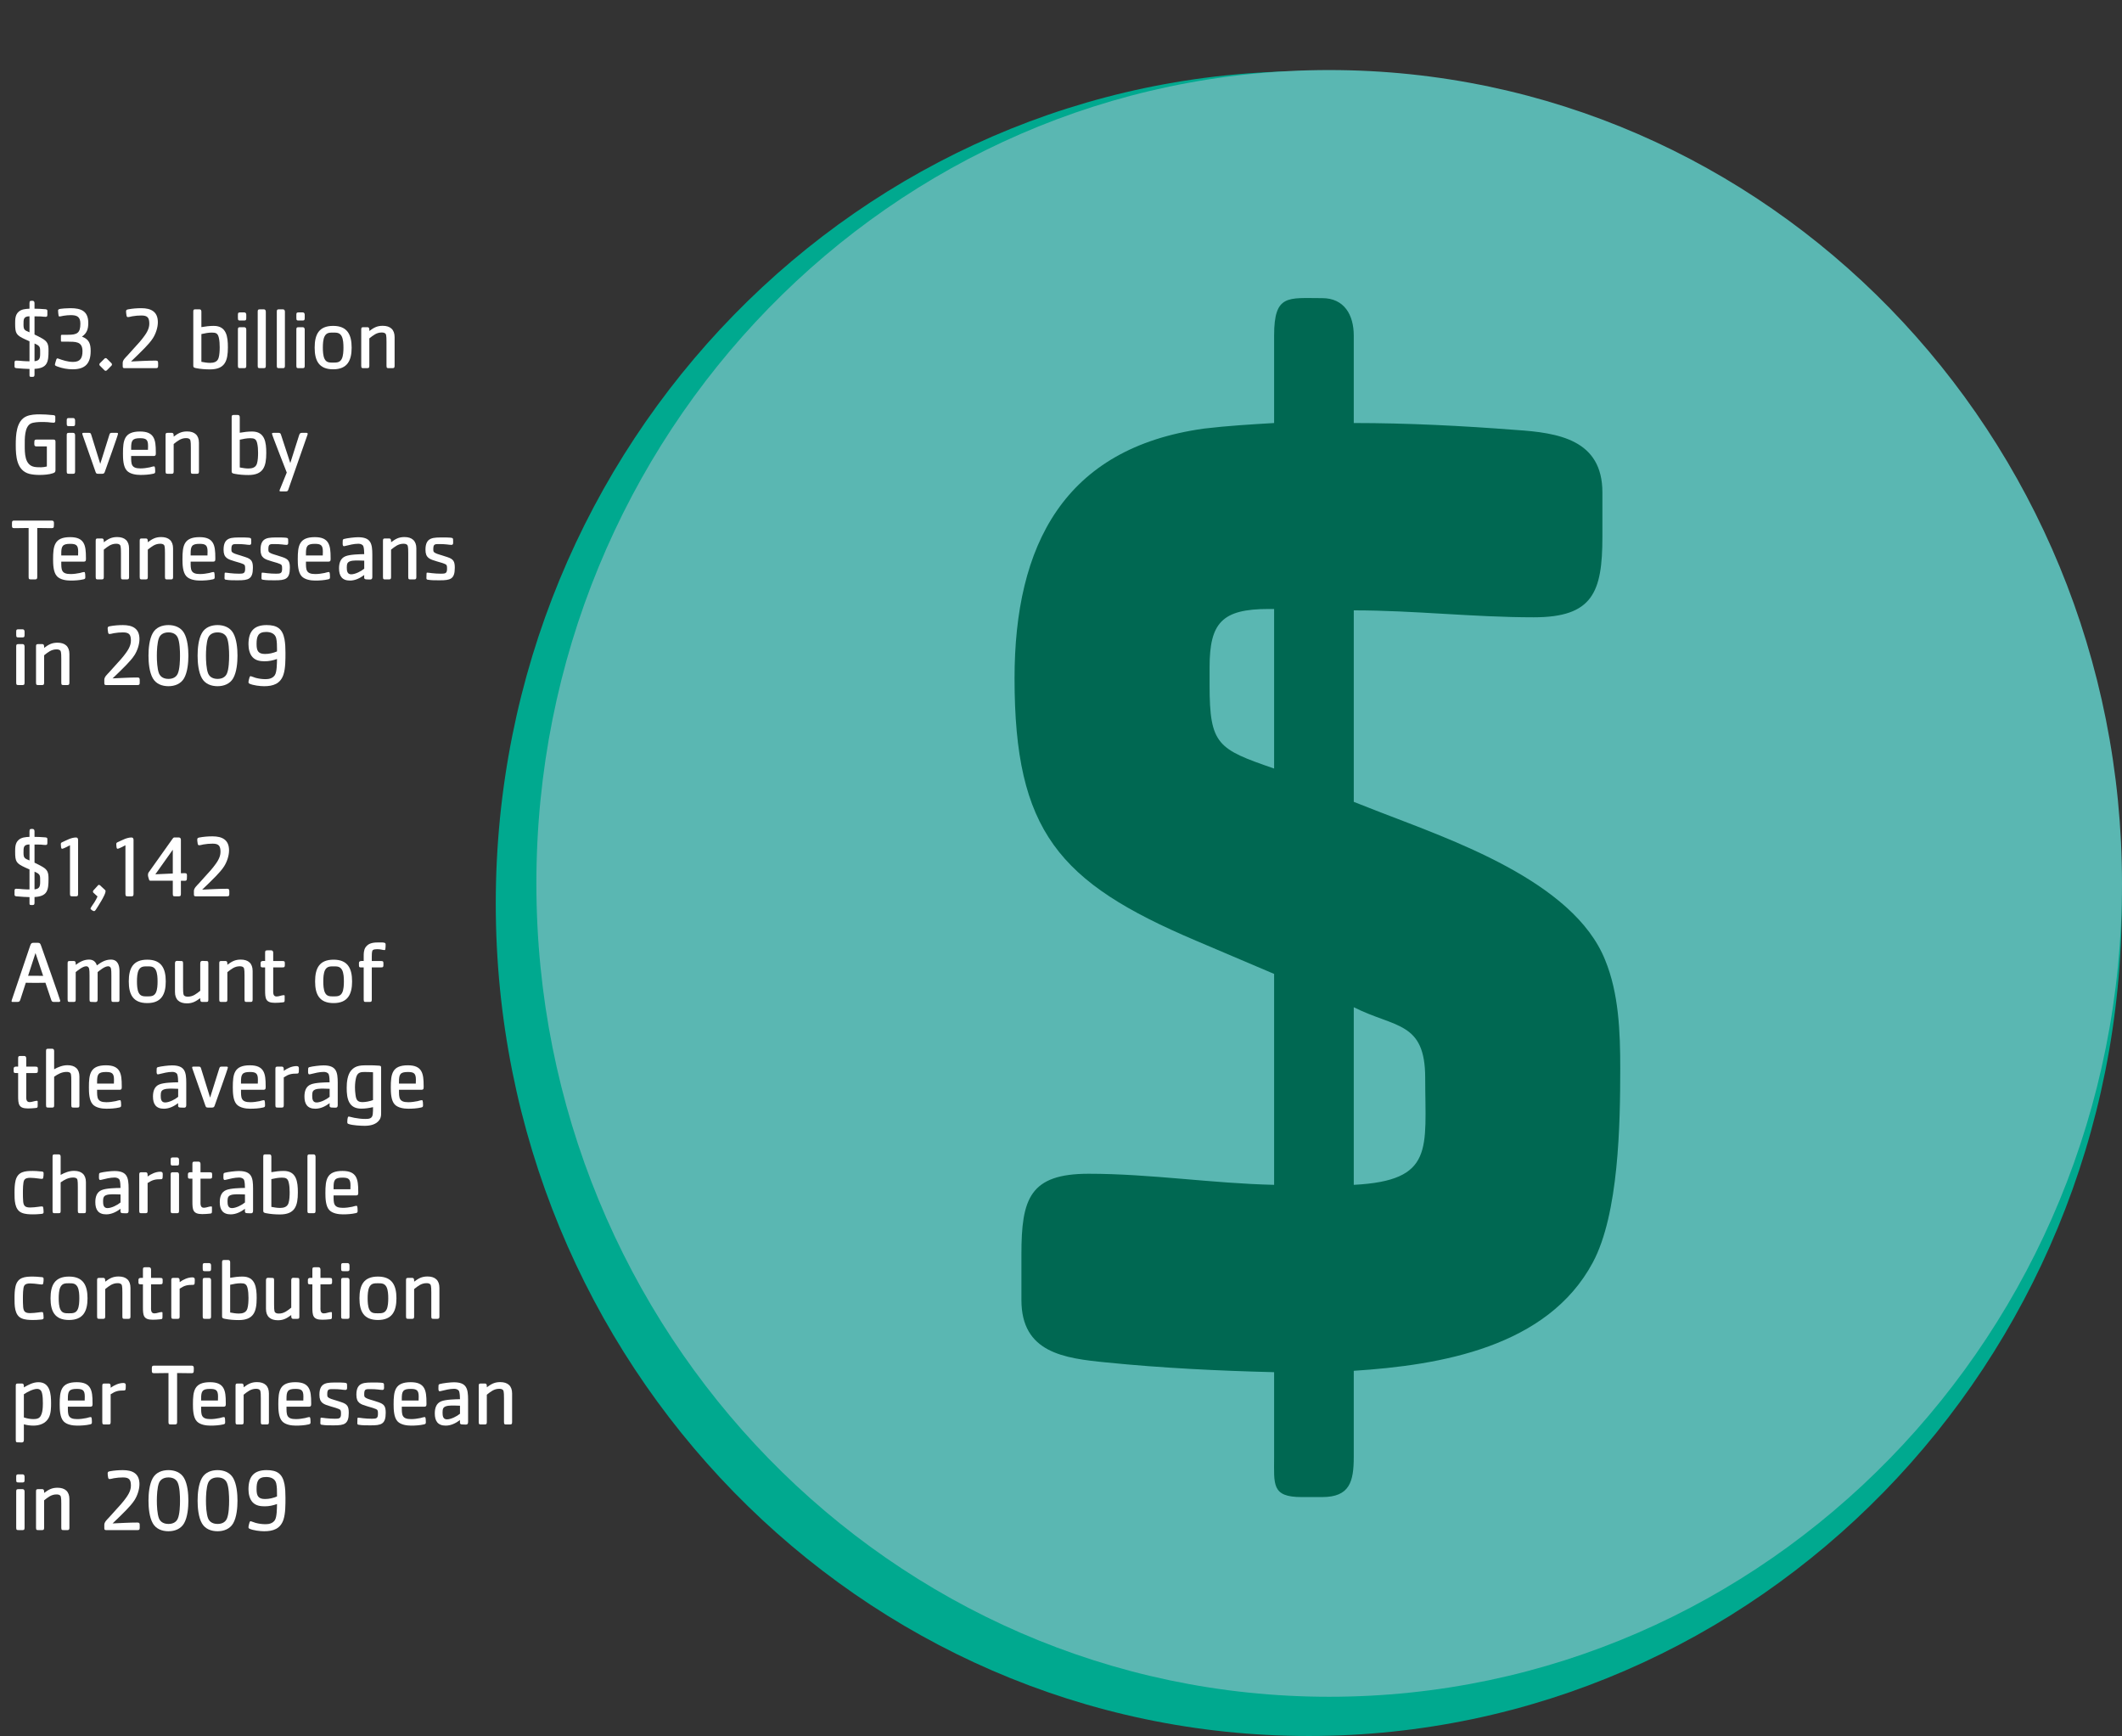 <?xml version="1.0" encoding="utf-8"?>
<!-- Generator: Adobe Illustrator 16.1.0, SVG Export Plug-In . SVG Version: 6.00 Build 0)  -->
<!DOCTYPE svg PUBLIC "-//W3C//DTD SVG 1.1//EN" "http://www.w3.org/Graphics/SVG/1.1/DTD/svg11.dtd">
<svg version="1.1" id="Layer_1" xmlns="http://www.w3.org/2000/svg" xmlns:xlink="http://www.w3.org/1999/xlink" x="0px" y="0px"
	 width="337.531px" height="276.099px" viewBox="0 0 337.531 276.099" enable-background="new 0 0 337.531 276.099"
	 xml:space="preserve">
<rect x="0" y="0" width="337.531" height="276.099" fill="#333333" stroke="none"/>
<path fill="#00A98F" d="M337.493,143.704c0,73.114-57.897,132.395-129.316,132.395s-129.32-59.28-129.32-132.395
	c0-73.125,57.901-132.396,129.32-132.396S337.493,70.579,337.493,143.704"/>
<path fill="#5AB7B2" d="M337.531,140.502c0,71.438-56.459,129.359-126.104,129.359c-69.646,0-126.109-57.921-126.109-129.359
	c0-71.449,56.463-129.361,126.109-129.361C281.072,11.141,337.531,69.053,337.531,140.502"/>
<path fill="#006852" d="M253.35,200.802c-7.211,13.462-24.249,16.331-38.018,17.214V231.7c0,3.972-0.65,6.4-5.023,6.4h-3.276
	c-4.804,0-4.369-1.987-4.369-6.4v-13.463c-8.955-0.222-17.913-0.663-26.654-1.546c-6.771-0.66-13.541-1.545-13.541-9.931v-7.284
	c0-8.827,1.31-12.798,10.705-12.798c9.831,0,19.66,1.545,29.49,1.763v-33.546c-4.151-1.764-8.304-3.529-12.452-5.296
	c-21.848-9.269-28.836-17.435-28.836-41.712c0-21.187,7.863-36.636,30.149-39.725c3.711-0.442,7.428-0.663,11.139-0.884V53.376
	c0-6.621,2.185-5.959,7.646-5.959c3.498,0,5.023,2.648,5.023,5.959v13.903c8.525,0,17.263,0.441,25.783,1.103
	c6.771,0.442,13.765,1.546,13.765,9.933v7.062c0,8.829-1.53,12.801-10.922,12.801c-9.616,0-19.009-1.104-28.626-1.104v30.456
	l3.938,1.546c11.36,4.415,31.021,11.034,36.047,23.614c2.181,5.298,2.402,11.478,2.402,17.216
	C257.72,178.733,257.499,193.077,253.35,200.802 M202.664,96.854h-0.875c-7.429,0-9.389,2.206-9.389,9.268v2.869
	c0,9.49,1.309,10.151,10.264,13.241V96.854z M215.333,160.193v28.248c12.894-0.663,11.363-5.737,11.363-16.993
	C226.696,162.4,221.89,163.504,215.333,160.193"/>
<g>
	<path fill="#FFFFFF" d="M5.491,58.666v0.868c0,0.252-0.028,0.406-0.308,0.406h-0.21c-0.308,0-0.28-0.126-0.28-0.406V58.68
		c-0.63-0.014-1.261-0.056-1.891-0.112c-0.196-0.014-0.49,0-0.49-0.266v-0.49c0-0.238-0.028-0.463,0.28-0.463
		c0.35,0,0.672,0.042,1.022,0.07c0.364,0.028,0.714,0.042,1.079,0.042v-3.18c-0.224-0.098-0.462-0.196-0.687-0.308
		c-1.415-0.659-1.597-0.911-1.597-2.494c0-0.672,0-1.387,0.532-1.877c0.462-0.434,1.148-0.476,1.751-0.504v-0.883
		c0-0.406,0.154-0.378,0.49-0.378c0.224,0,0.308,0.182,0.308,0.378v0.883c0.518,0,1.037,0.028,1.555,0.07
		c0.196,0.014,0.49,0,0.49,0.266v0.49c0,0.238,0.028,0.463-0.28,0.463c-0.238,0-0.477-0.028-0.729-0.057
		c-0.252-0.014-0.519-0.014-0.785-0.014H5.491v2.886l0.028,0.014c0.406,0.21,0.827,0.393,1.219,0.631
		c0.854,0.49,0.98,0.952,0.98,1.919C7.718,57.573,7.564,58.554,5.491,58.666z M4.692,50.304c-0.98,0.014-0.953,0.504-0.953,1.316
		c0,0.854,0.182,0.91,0.953,1.232V50.304z M5.491,54.632v2.815c0.771-0.07,0.896-0.448,0.896-1.177
		C6.387,55.22,6.457,55.052,5.491,54.632z"/>
	<path fill="#FFFFFF" d="M11.567,58.735c-0.827,0-1.681-0.153-2.452-0.448c-0.112-0.042-0.378-0.126-0.378-0.279
		c0-0.154,0.168-0.631,0.21-0.799c0.028-0.084,0.084-0.21,0.182-0.21c0.042,0,0.084,0.014,0.126,0.028
		c0.771,0.279,1.541,0.532,2.367,0.532c1.163,0,1.499-0.631,1.499-1.709c0-1.598-1.163-1.485-2.367-1.513c-0.28,0-0.574,0-0.854,0
		c-0.182,0-0.21-0.015-0.21-0.196v-0.687c0-0.183,0.056-0.21,0.238-0.21h0.896c1.429,0,1.961-0.267,1.961-1.766
		c0-1.092-0.518-1.358-1.541-1.358c-0.378,0-0.756,0.042-1.121,0.098c-0.21,0.028-0.462,0.112-0.659,0.112
		c-0.126,0-0.14-0.084-0.154-0.196c-0.028-0.237-0.07-0.49-0.07-0.742c0-0.084,0.014-0.126,0.084-0.182
		c0.182-0.154,1.611-0.196,1.877-0.196c1.709,0,2.843,0.462,2.843,2.354c0,0.938-0.21,1.625-1.008,2.171
		c1.134,0.42,1.387,1.135,1.387,2.283C14.424,57.797,13.556,58.735,11.567,58.735z"/>
	<path fill="#FFFFFF" d="M16.633,58.904l-0.757-0.757c-0.042-0.042-0.07-0.112-0.07-0.182c0-0.07,0.028-0.141,0.07-0.183
		l0.757-0.756c0.042-0.043,0.112-0.07,0.168-0.07c0.07,0,0.14,0.027,0.182,0.07l0.756,0.756c0.042,0.042,0.07,0.112,0.07,0.183
		c0,0.069-0.028,0.14-0.07,0.182l-0.756,0.757c-0.042,0.042-0.112,0.069-0.168,0.069C16.745,58.974,16.675,58.946,16.633,58.904z"/>
	<path fill="#FFFFFF" d="M24.798,58.554h-4.958c-0.28,0-0.322-0.07-0.322-0.351v-0.504c0-0.448,0.49-0.868,0.771-1.177l1.387-1.541
		c0.322-0.35,0.645-0.7,0.925-1.064c0.546-0.7,1.148-1.499,1.148-2.423c0-0.967-0.28-1.317-1.261-1.317
		c-0.49,0-0.98,0.042-1.457,0.127c-0.21,0.042-0.476,0.126-0.686,0.126c-0.21,0-0.21-0.211-0.238-0.364
		c-0.028-0.183-0.056-0.379-0.056-0.547c0-0.252,0.154-0.28,0.351-0.322c0.672-0.126,1.387-0.182,2.073-0.182
		c1.541,0,2.634,0.546,2.634,2.228c0,0.84-0.322,1.807-0.771,2.521c-0.364,0.575-0.854,1.093-1.317,1.583
		c-0.714,0.729-1.443,1.443-2.185,2.144c1.317-0.056,2.647-0.141,3.964-0.141c0.336,0,0.351,0.169,0.351,0.448v0.393
		C25.148,58.47,25.078,58.554,24.798,58.554z"/>
	<path fill="#FFFFFF" d="M33.392,58.75c-0.7,0-1.499-0.057-2.185-0.196c-0.266-0.056-0.462-0.084-0.462-0.393v-8.586
		c0-0.322,0.056-0.379,0.364-0.379h0.616c0.238,0,0.308,0.169,0.308,0.379v2.451c0.645-0.112,1.303-0.196,1.961-0.196
		c2.059,0,2.255,1.751,2.255,3.418C36.25,57.405,35.788,58.75,33.392,58.75z M34.793,53.651c-0.154-0.631-0.462-0.757-1.079-0.757
		c-0.546,0-1.149,0.112-1.681,0.238v4.412c0.448,0.084,0.925,0.168,1.387,0.168c0.588,0,1.149-0.153,1.345-0.771
		c0.154-0.476,0.182-1.218,0.182-1.723C34.947,54.701,34.919,54.155,34.793,53.651z"/>
	<path fill="#FFFFFF" d="M38.865,50.976h-0.546c-0.378,0-0.476,0-0.476-0.406v-0.504c0-0.309,0.056-0.379,0.364-0.379h0.658
		c0.224,0,0.308,0.183,0.308,0.379v0.504C39.173,50.821,39.146,50.976,38.865,50.976z M38.865,58.554h-0.546
		c-0.378,0-0.476,0-0.476-0.406v-5.729c0-0.308,0.056-0.378,0.364-0.378h0.658c0.224,0,0.308,0.183,0.308,0.378v5.729
		C39.173,58.399,39.146,58.554,38.865,58.554z"/>
	<path fill="#FFFFFF" d="M41.973,58.554h-0.561c-0.364,0-0.42-0.042-0.42-0.406v-8.572c0-0.309,0.056-0.379,0.364-0.379h0.617
		c0.224,0,0.308,0.183,0.308,0.379v8.572C42.281,58.399,42.253,58.554,41.973,58.554z"/>
	<path fill="#FFFFFF" d="M45.011,58.554h-0.561c-0.364,0-0.42-0.042-0.42-0.406v-8.572c0-0.309,0.056-0.379,0.364-0.379h0.617
		c0.224,0,0.308,0.183,0.308,0.379v8.572C45.319,58.399,45.291,58.554,45.011,58.554z"/>
	<path fill="#FFFFFF" d="M48.161,50.976h-0.546c-0.378,0-0.476,0-0.476-0.406v-0.504c0-0.309,0.056-0.379,0.364-0.379h0.658
		c0.224,0,0.308,0.183,0.308,0.379v0.504C48.469,50.821,48.441,50.976,48.161,50.976z M48.161,58.554h-0.546
		c-0.378,0-0.476,0-0.476-0.406v-5.729c0-0.308,0.056-0.378,0.364-0.378h0.658c0.224,0,0.308,0.183,0.308,0.378v5.729
		C48.469,58.399,48.441,58.554,48.161,58.554z"/>
	<path fill="#FFFFFF" d="M52.992,58.735c-2.269,0-2.941-1.387-2.941-3.445c0-2.073,0.658-3.46,2.941-3.46
		c2.27,0,2.942,1.415,2.942,3.46S55.247,58.735,52.992,58.735z M54.351,53.483c-0.308-0.575-0.756-0.589-1.359-0.589
		c-0.602,0-1.05,0.014-1.358,0.589c-0.252,0.49-0.28,1.261-0.28,1.807s0.028,1.316,0.28,1.807c0.294,0.574,0.77,0.574,1.358,0.574
		s1.064-0.014,1.359-0.574c0.252-0.476,0.28-1.274,0.28-1.807C54.631,54.744,54.603,53.974,54.351,53.483z"/>
	<path fill="#FFFFFF" d="M62.457,58.554h-0.49c-0.392,0-0.49,0.014-0.49-0.406V54.38c0-0.238,0.014-1.093-0.14-1.289
		c-0.154-0.183-0.406-0.21-0.63-0.21c-0.812,0-1.359,0.462-1.961,0.938v4.328c0,0.252-0.028,0.406-0.308,0.406h-0.49
		c-0.393,0-0.49,0.014-0.49-0.406v-5.729c0-0.321,0.056-0.378,0.364-0.378h0.617c0.35,0,0.308,0.364,0.308,0.603
		c0.7-0.519,1.219-0.826,2.129-0.826c1.205,0,1.891,0.602,1.891,1.807v4.524C62.765,58.399,62.737,58.554,62.457,58.554z"/>
</g>
<g>
	<path fill="#FFFFFF" d="M8.404,75.27c-0.588,0.21-1.485,0.266-2.115,0.266c-0.532,0-1.092-0.042-1.611-0.168
		c-2.045-0.532-2.171-2.829-2.171-4.58c0-1.527,0.056-3.866,1.708-4.58c0.63-0.267,1.401-0.309,2.073-0.309s1.345,0.042,2.017,0.112
		c0.182,0.014,0.49,0,0.49,0.266v0.49c0,0.238,0.028,0.463-0.28,0.463c-0.294,0-0.588-0.057-0.896-0.084
		c-0.35-0.028-0.714-0.028-1.064-0.028c-0.448,0-1.205,0.042-1.611,0.224c-1.079,0.49-1.008,2.494-1.008,3.475
		c0,1.219-0.028,3.123,1.499,3.432c0.364,0.07,0.756,0.07,1.121,0.07c0.308,0,0.603-0.057,0.896-0.127v-3.193H5.813
		c-0.435,0-0.35-0.336-0.35-0.645c0-0.28,0.014-0.448,0.35-0.448h2.661c0.28,0,0.351,0.099,0.351,0.364v4.469
		C8.825,75.087,8.727,75.157,8.404,75.27z"/>
	<path fill="#FFFFFF" d="M11.636,67.775h-0.546c-0.378,0-0.476,0-0.476-0.406v-0.504c0-0.309,0.056-0.379,0.364-0.379h0.658
		c0.224,0,0.308,0.183,0.308,0.379v0.504C11.944,67.621,11.916,67.775,11.636,67.775z M11.636,75.354h-0.546
		c-0.378,0-0.476,0-0.476-0.406v-5.729c0-0.308,0.056-0.378,0.364-0.378h0.658c0.224,0,0.308,0.183,0.308,0.378v5.729
		C11.944,75.199,11.916,75.354,11.636,75.354z"/>
	<path fill="#FFFFFF" d="M16.691,74.989c-0.084,0.252-0.154,0.364-0.435,0.364h-0.644c-0.308,0-0.336-0.084-0.435-0.364
		l-2.059-5.869c-0.014-0.056-0.028-0.098-0.028-0.154c0-0.126,0.126-0.126,0.224-0.126h0.798c0.28,0,0.322,0.057,0.406,0.322
		l1.429,4.608l1.443-4.595c0.084-0.266,0.126-0.336,0.406-0.336h0.756c0.098,0,0.224,0.014,0.224,0.141
		C18.778,69.19,16.887,74.429,16.691,74.989z"/>
	<path fill="#FFFFFF" d="M24.447,72.524h-3.586c0,1.274-0.028,1.975,1.485,1.975c0.49,0,0.98-0.07,1.471-0.168
		c0.224-0.056,0.49-0.154,0.714-0.154c0.154,0,0.154,0.616,0.154,0.757c0,0.28-0.014,0.336-0.294,0.406
		c-0.658,0.153-1.387,0.195-2.059,0.195c-0.7,0-1.653-0.14-2.157-0.686c-0.588-0.631-0.616-1.905-0.616-2.718
		c0-2.129,0.21-3.502,2.717-3.502c2.283,0,2.507,1.316,2.507,3.25C24.783,72.202,24.854,72.524,24.447,72.524z M22.276,69.694
		c-1.247,0-1.415,0.393-1.415,1.569v0.279h2.675c0.014-0.21,0.014-0.42,0.014-0.63C23.551,69.919,23.243,69.694,22.276,69.694z"/>
	<path fill="#FFFFFF" d="M31.335,75.354h-0.49c-0.392,0-0.49,0.014-0.49-0.406V71.18c0-0.238,0.014-1.093-0.14-1.289
		c-0.154-0.183-0.406-0.21-0.63-0.21c-0.812,0-1.359,0.462-1.961,0.938v4.328c0,0.252-0.028,0.406-0.308,0.406h-0.49
		c-0.393,0-0.491,0.014-0.491-0.406v-5.729c0-0.321,0.056-0.378,0.364-0.378h0.617c0.35,0,0.308,0.364,0.308,0.603
		c0.7-0.519,1.219-0.826,2.129-0.826c1.205,0,1.891,0.602,1.891,1.807v4.524C31.644,75.199,31.616,75.354,31.335,75.354z"/>
	<path fill="#FFFFFF" d="M39.496,75.55c-0.7,0-1.499-0.057-2.185-0.196c-0.266-0.056-0.462-0.084-0.462-0.393v-8.586
		c0-0.322,0.056-0.379,0.364-0.379h0.616c0.238,0,0.308,0.168,0.308,0.379v2.451c0.645-0.112,1.303-0.196,1.961-0.196
		c2.059,0,2.255,1.751,2.255,3.418C42.354,74.205,41.892,75.55,39.496,75.55z M40.897,70.451c-0.154-0.631-0.462-0.757-1.079-0.757
		c-0.546,0-1.149,0.112-1.681,0.238v4.412c0.448,0.084,0.925,0.168,1.387,0.168c0.588,0,1.149-0.153,1.345-0.771
		c0.154-0.476,0.182-1.218,0.182-1.723C41.051,71.501,41.023,70.955,40.897,70.451z"/>
	<path fill="#FFFFFF" d="M48.821,69.4l-2.97,8.488c-0.084,0.238-0.168,0.267-0.42,0.267h-0.743c-0.112,0-0.224,0.014-0.224-0.126
		c0-0.084,0.056-0.183,0.084-0.253l1.065-2.619c-0.21-0.546-2.354-5.995-2.354-6.177c0-0.127,0.154-0.141,0.252-0.141h0.659
		c0.238,0,0.42-0.014,0.504,0.238l1.499,4.566l1.401-4.412c0.098-0.294,0.168-0.393,0.49-0.393h0.645
		c0.112,0,0.238,0.028,0.238,0.168C48.947,69.092,48.849,69.316,48.821,69.4z"/>
</g>
<g>
	<path fill="#FFFFFF" d="M8.222,84.001c-0.771,0-1.527-0.014-2.297-0.028v7.774c0,0.28-0.056,0.406-0.35,0.406H4.986
		c-0.35,0-0.434-0.042-0.434-0.406v-7.774c-0.771,0.015-1.527,0.028-2.297,0.028c-0.336,0-0.35-0.154-0.35-0.448V83.16
		c0-0.28,0.084-0.364,0.35-0.364h5.967c0.462,0,0.35,0.406,0.35,0.757C8.572,83.847,8.558,84.001,8.222,84.001z"/>
	<path fill="#FFFFFF" d="M13.332,89.324H9.746c0,1.274-0.028,1.975,1.485,1.975c0.49,0,0.98-0.07,1.471-0.168
		c0.224-0.056,0.49-0.154,0.714-0.154c0.154,0,0.154,0.616,0.154,0.757c0,0.28-0.014,0.336-0.294,0.406
		c-0.658,0.153-1.387,0.195-2.059,0.195c-0.7,0-1.653-0.14-2.157-0.686c-0.588-0.631-0.616-1.905-0.616-2.718
		c0-2.129,0.21-3.502,2.717-3.502c2.283,0,2.507,1.316,2.507,3.25C13.667,89.002,13.738,89.324,13.332,89.324z M11.16,86.494
		c-1.247,0-1.415,0.393-1.415,1.569v0.28h2.675c0.014-0.211,0.014-0.421,0.014-0.631C12.435,86.719,12.127,86.494,11.16,86.494z"/>
	<path fill="#FFFFFF" d="M20.22,92.153h-0.49c-0.392,0-0.49,0.014-0.49-0.406v-3.768c0-0.238,0.014-1.093-0.14-1.289
		c-0.154-0.183-0.406-0.21-0.63-0.21c-0.812,0-1.359,0.462-1.961,0.938v4.328c0,0.252-0.028,0.406-0.308,0.406h-0.49
		c-0.393,0-0.49,0.014-0.49-0.406v-5.729c0-0.321,0.056-0.378,0.364-0.378H16.2c0.35,0,0.308,0.364,0.308,0.603
		c0.7-0.519,1.219-0.826,2.129-0.826c1.205,0,1.891,0.602,1.891,1.807v4.524C20.528,91.999,20.5,92.153,20.22,92.153z"/>
	<path fill="#FFFFFF" d="M27.22,92.153h-0.49c-0.392,0-0.49,0.014-0.49-0.406v-3.768c0-0.238,0.014-1.093-0.14-1.289
		c-0.154-0.183-0.406-0.21-0.63-0.21c-0.812,0-1.359,0.462-1.961,0.938v4.328c0,0.252-0.028,0.406-0.308,0.406h-0.49
		c-0.393,0-0.49,0.014-0.49-0.406v-5.729c0-0.321,0.056-0.378,0.364-0.378H23.2c0.35,0,0.308,0.364,0.308,0.603
		c0.7-0.519,1.219-0.826,2.129-0.826c1.205,0,1.891,0.602,1.891,1.807v4.524C27.528,91.999,27.5,92.153,27.22,92.153z"/>
	<path fill="#FFFFFF" d="M33.911,89.324h-3.586c0,1.274-0.028,1.975,1.485,1.975c0.49,0,0.98-0.07,1.471-0.168
		c0.224-0.056,0.49-0.154,0.714-0.154c0.154,0,0.154,0.616,0.154,0.757c0,0.28-0.014,0.336-0.294,0.406
		c-0.658,0.153-1.387,0.195-2.059,0.195c-0.7,0-1.653-0.14-2.157-0.686c-0.588-0.631-0.616-1.905-0.616-2.718
		c0-2.129,0.21-3.502,2.717-3.502c2.283,0,2.507,1.316,2.507,3.25C34.247,89.002,34.317,89.324,33.911,89.324z M31.74,86.494
		c-1.247,0-1.415,0.393-1.415,1.569v0.28H33c0.014-0.211,0.014-0.421,0.014-0.631C33.015,86.719,32.707,86.494,31.74,86.494z"/>
	<path fill="#FFFFFF" d="M37.858,92.293c-0.644,0-1.331,0.015-1.961-0.098c-0.238-0.042-0.182-0.238-0.182-0.435
		c0-0.168,0-0.336,0.014-0.504c0.014-0.126,0-0.182,0.14-0.182c0.224,0,0.49,0.069,0.714,0.084c0.49,0.056,0.966,0.084,1.457,0.084
		c0.672,0,0.953-0.042,0.953-0.771c0-0.183,0.014-0.477-0.112-0.631c-0.154-0.196-1.289-0.49-1.527-0.56
		c-1.121-0.337-1.793-0.533-1.793-1.85c0-2.045,1.274-1.947,2.914-1.947c0.336,0,0.686,0,1.022,0.028
		c0.462,0.042,0.462,0.098,0.462,0.546c0,0.253,0.07,0.603-0.267,0.603c-0.238,0-0.476-0.042-0.714-0.069
		c-0.378-0.042-0.742-0.057-1.121-0.057c-0.77,0-1.05-0.056-1.05,0.784c0,0.127,0,0.238,0.028,0.364
		c0.084,0.322,1.051,0.547,1.303,0.631l0.911,0.294c0.98,0.322,1.177,0.7,1.177,1.709C40.226,92.111,39.511,92.293,37.858,92.293z"
		/>
	<path fill="#FFFFFF" d="M43.737,92.293c-0.644,0-1.331,0.015-1.961-0.098c-0.238-0.042-0.182-0.238-0.182-0.435
		c0-0.168,0-0.336,0.014-0.504c0.014-0.126,0-0.182,0.14-0.182c0.224,0,0.49,0.069,0.714,0.084c0.49,0.056,0.966,0.084,1.457,0.084
		c0.672,0,0.953-0.042,0.953-0.771c0-0.183,0.014-0.477-0.112-0.631c-0.154-0.196-1.289-0.49-1.527-0.56
		c-1.121-0.337-1.793-0.533-1.793-1.85c0-2.045,1.274-1.947,2.914-1.947c0.336,0,0.686,0,1.022,0.028
		c0.462,0.042,0.462,0.098,0.462,0.546c0,0.253,0.07,0.603-0.266,0.603c-0.238,0-0.476-0.042-0.714-0.069
		c-0.378-0.042-0.742-0.057-1.121-0.057c-0.77,0-1.05-0.056-1.05,0.784c0,0.127,0,0.238,0.028,0.364
		c0.084,0.322,1.051,0.547,1.303,0.631l0.911,0.294c0.98,0.322,1.177,0.7,1.177,1.709C46.105,92.111,45.39,92.293,43.737,92.293z"/>
	<path fill="#FFFFFF" d="M52.251,89.324h-3.586c0,1.274-0.028,1.975,1.485,1.975c0.49,0,0.98-0.07,1.471-0.168
		c0.224-0.056,0.49-0.154,0.714-0.154c0.154,0,0.154,0.616,0.154,0.757c0,0.28-0.014,0.336-0.294,0.406
		c-0.658,0.153-1.387,0.195-2.059,0.195c-0.7,0-1.653-0.14-2.157-0.686c-0.588-0.631-0.616-1.905-0.616-2.718
		c0-2.129,0.21-3.502,2.717-3.502c2.283,0,2.507,1.316,2.507,3.25C52.587,89.002,52.657,89.324,52.251,89.324z M50.08,86.494
		c-1.247,0-1.415,0.393-1.415,1.569v0.28h2.675c0.014-0.211,0.014-0.421,0.014-0.631C51.354,86.719,51.046,86.494,50.08,86.494z"/>
	<path fill="#FFFFFF" d="M58.411,92.153c-0.588,0-0.477-0.196-0.477-0.7c-0.658,0.49-1.429,0.882-2.269,0.882
		c-1.261,0-1.737-0.742-1.737-1.933c0-0.812,0.21-1.611,1.022-1.933c0.729-0.295,2.199-0.322,2.983-0.337
		c0-0.322-0.028-0.98-0.14-1.261c-0.126-0.294-0.49-0.392-0.785-0.392c-0.714,0-1.457,0.196-2.143,0.364
		c-0.056,0.014-0.112,0.027-0.168,0.027c-0.266,0-0.182-0.616-0.182-0.784c0-0.182,0-0.308,0.196-0.364
		c0.504-0.14,1.709-0.28,2.241-0.28c2.045,0,2.27,1.009,2.27,2.788v3.516C59.223,92.293,58.887,92.153,58.411,92.153z M57.934,89.17
		c-0.308-0.015-0.63-0.028-0.938-0.028c-0.448,0-1.429-0.042-1.708,0.406c-0.112,0.196-0.126,0.477-0.126,0.7
		c0,0.519,0.056,1.093,0.701,1.093c0.644,0,1.597-0.49,2.073-0.896V89.17z"/>
	<path fill="#FFFFFF" d="M65.915,92.153h-0.49c-0.392,0-0.49,0.014-0.49-0.406v-3.768c0-0.238,0.014-1.093-0.14-1.289
		c-0.154-0.183-0.406-0.21-0.63-0.21c-0.812,0-1.359,0.462-1.961,0.938v4.328c0,0.252-0.028,0.406-0.308,0.406h-0.49
		c-0.393,0-0.49,0.014-0.49-0.406v-5.729c0-0.321,0.056-0.378,0.364-0.378h0.617c0.35,0,0.308,0.364,0.308,0.603
		c0.7-0.519,1.219-0.826,2.129-0.826c1.205,0,1.891,0.602,1.891,1.807v4.524C66.223,91.999,66.195,92.153,65.915,92.153z"/>
	<path fill="#FFFFFF" d="M69.973,92.293c-0.644,0-1.331,0.015-1.961-0.098c-0.238-0.042-0.182-0.238-0.182-0.435
		c0-0.168,0-0.336,0.014-0.504c0.014-0.126,0-0.182,0.14-0.182c0.224,0,0.49,0.069,0.714,0.084c0.49,0.056,0.966,0.084,1.457,0.084
		c0.672,0,0.953-0.042,0.953-0.771c0-0.183,0.014-0.477-0.112-0.631c-0.154-0.196-1.289-0.49-1.527-0.56
		c-1.121-0.337-1.793-0.533-1.793-1.85c0-2.045,1.274-1.947,2.914-1.947c0.336,0,0.686,0,1.022,0.028
		c0.462,0.042,0.462,0.098,0.462,0.546c0,0.253,0.07,0.603-0.267,0.603c-0.238,0-0.476-0.042-0.714-0.069
		c-0.378-0.042-0.742-0.057-1.121-0.057c-0.77,0-1.05-0.056-1.05,0.784c0,0.127,0,0.238,0.028,0.364
		c0.084,0.322,1.051,0.547,1.303,0.631l0.911,0.294c0.98,0.322,1.177,0.7,1.177,1.709C72.341,92.111,71.626,92.293,69.973,92.293z"
		/>
</g>
<g>
	<path fill="#FFFFFF" d="M3.6,101.376H3.053c-0.378,0-0.476,0-0.476-0.406v-0.504c0-0.309,0.056-0.379,0.364-0.379H3.6
		c0.224,0,0.308,0.183,0.308,0.379v0.504C3.908,101.222,3.88,101.376,3.6,101.376z M3.6,108.954H3.053c-0.378,0-0.476,0-0.476-0.406
		v-5.729c0-0.308,0.056-0.378,0.364-0.378H3.6c0.224,0,0.308,0.183,0.308,0.378v5.729C3.908,108.8,3.88,108.954,3.6,108.954z"/>
	<path fill="#FFFFFF" d="M10.728,108.954h-0.49c-0.392,0-0.49,0.014-0.49-0.406v-3.768c0-0.238,0.014-1.093-0.14-1.289
		c-0.154-0.183-0.406-0.21-0.63-0.21c-0.812,0-1.359,0.462-1.961,0.938v4.328c0,0.252-0.028,0.406-0.308,0.406h-0.49
		c-0.393,0-0.49,0.014-0.49-0.406v-5.729c0-0.321,0.056-0.378,0.364-0.378h0.617c0.35,0,0.308,0.364,0.308,0.603
		c0.7-0.519,1.219-0.826,2.129-0.826c1.205,0,1.891,0.602,1.891,1.807v4.524C11.036,108.8,11.008,108.954,10.728,108.954z"/>
	<path fill="#FFFFFF" d="M21.872,108.954h-4.958c-0.28,0-0.322-0.07-0.322-0.351V108.1c0-0.448,0.49-0.868,0.771-1.177l1.387-1.541
		c0.322-0.35,0.645-0.7,0.924-1.064c0.546-0.7,1.149-1.499,1.149-2.423c0-0.967-0.28-1.317-1.261-1.317
		c-0.49,0-0.98,0.042-1.457,0.127c-0.21,0.042-0.477,0.126-0.687,0.126s-0.21-0.211-0.238-0.364
		c-0.028-0.183-0.056-0.379-0.056-0.547c0-0.252,0.154-0.28,0.351-0.322c0.672-0.126,1.387-0.182,2.073-0.182
		c1.541,0,2.634,0.546,2.634,2.228c0,0.84-0.322,1.807-0.771,2.521c-0.364,0.575-0.854,1.093-1.317,1.583
		c-0.714,0.729-1.443,1.443-2.185,2.144c1.316-0.056,2.647-0.141,3.964-0.141c0.336,0,0.351,0.169,0.351,0.448v0.393
		C22.222,108.87,22.152,108.954,21.872,108.954z"/>
	<path fill="#FFFFFF" d="M29.278,107.876c-0.519,0.896-1.485,1.26-2.479,1.26c-1.008,0-1.975-0.35-2.493-1.26
		c-0.561-0.981-0.687-2.494-0.687-3.601s0.126-2.619,0.687-3.6c0.518-0.91,1.485-1.261,2.493-1.261c0.995,0,1.961,0.364,2.479,1.261
		c0.56,0.98,0.687,2.493,0.687,3.6S29.838,106.895,29.278,107.876z M28.283,101.432c-0.266-0.616-0.84-0.854-1.485-0.854
		s-1.232,0.238-1.499,0.854c-0.294,0.701-0.351,2.088-0.351,2.844c0,0.757,0.056,2.144,0.351,2.844
		c0.266,0.616,0.854,0.854,1.499,0.854s1.219-0.238,1.485-0.854c0.308-0.7,0.35-2.087,0.35-2.844
		C28.633,103.52,28.591,102.133,28.283,101.432z"/>
	<path fill="#FFFFFF" d="M37.09,107.876c-0.519,0.896-1.485,1.26-2.479,1.26c-1.008,0-1.975-0.35-2.493-1.26
		c-0.561-0.981-0.687-2.494-0.687-3.601s0.126-2.619,0.687-3.6c0.518-0.91,1.485-1.261,2.493-1.261c0.995,0,1.961,0.364,2.479,1.261
		c0.56,0.98,0.686,2.493,0.686,3.6S37.65,106.895,37.09,107.876z M36.095,101.432c-0.266-0.616-0.84-0.854-1.485-0.854
		c-0.644,0-1.232,0.238-1.499,0.854c-0.294,0.701-0.351,2.088-0.351,2.844c0,0.757,0.056,2.144,0.351,2.844
		c0.266,0.616,0.854,0.854,1.499,0.854c0.645,0,1.219-0.238,1.485-0.854c0.308-0.7,0.35-2.087,0.35-2.844
		C36.445,103.52,36.403,102.133,36.095,101.432z"/>
	<path fill="#FFFFFF" d="M45.084,107.301c-0.49,1.457-1.639,1.835-3.068,1.835c-0.645,0-1.751-0.126-2.339-0.405
		c-0.112-0.057-0.154-0.127-0.154-0.253c0-0.182,0.07-0.378,0.112-0.546c0.028-0.098,0.07-0.393,0.238-0.393
		c0.042,0,0.687,0.238,0.784,0.267c0.519,0.14,1.051,0.21,1.597,0.21c0.56,0,1.121-0.14,1.457-0.631
		c0.35-0.518,0.336-1.961,0.35-2.577c-0.672,0.238-1.26,0.364-1.975,0.364c-0.701,0-1.401-0.112-1.905-0.645
		c-0.49-0.518-0.658-1.358-0.658-2.059c0-1.989,0.826-3.054,2.885-3.054c1.667,0,2.521,0.574,2.844,2.241
		c0.126,0.7,0.154,1.429,0.154,2.143C45.406,104.864,45.42,106.293,45.084,107.301z M44.061,103.267c0-0.574,0-1.19-0.126-1.751
		c-0.182-0.756-0.882-1.008-1.597-1.008c-1.317,0-1.527,0.742-1.527,1.919c0,1.036,0.224,1.583,1.345,1.583
		c0.658,0,1.303-0.154,1.905-0.406V103.267z"/>
</g>
<g>
	<path fill="#FFFFFF" d="M5.491,142.666v0.868c0,0.252-0.028,0.406-0.308,0.406h-0.21c-0.308,0-0.28-0.126-0.28-0.406v-0.854
		c-0.63-0.014-1.261-0.056-1.891-0.112c-0.196-0.014-0.49,0-0.49-0.266v-0.49c0-0.238-0.028-0.463,0.28-0.463
		c0.35,0,0.672,0.042,1.022,0.07c0.364,0.028,0.714,0.042,1.079,0.042v-3.18c-0.224-0.098-0.462-0.196-0.687-0.308
		c-1.415-0.659-1.597-0.911-1.597-2.494c0-0.672,0-1.387,0.532-1.877c0.462-0.434,1.148-0.476,1.751-0.504v-0.883
		c0-0.406,0.154-0.378,0.49-0.378c0.224,0,0.308,0.182,0.308,0.378v0.883c0.518,0,1.037,0.028,1.555,0.07
		c0.196,0.014,0.49,0,0.49,0.266v0.49c0,0.238,0.028,0.463-0.28,0.463c-0.238,0-0.477-0.028-0.729-0.057
		c-0.252-0.014-0.519-0.014-0.785-0.014H5.491v2.886l0.028,0.014c0.406,0.21,0.827,0.393,1.219,0.631
		c0.854,0.49,0.98,0.952,0.98,1.919C7.718,141.573,7.564,142.554,5.491,142.666z M4.692,134.304
		c-0.98,0.014-0.953,0.504-0.953,1.316c0,0.854,0.182,0.91,0.953,1.232V134.304z M5.491,138.632v2.815
		c0.771-0.07,0.896-0.448,0.896-1.177C6.387,139.22,6.457,139.052,5.491,138.632z"/>
	<path fill="#FFFFFF" d="M12.113,142.554h-0.504c-0.378,0-0.477,0-0.477-0.406v-7.718c-0.196,0.111-1.05,0.56-1.247,0.56
		c-0.126,0-0.154-0.14-0.168-0.237c-0.014-0.169-0.042-0.351-0.042-0.519c0-0.196,0.112-0.238,0.266-0.309
		c0.7-0.308,1.387-0.729,2.171-0.729c0.224,0,0.308,0.183,0.308,0.379v8.572C12.421,142.399,12.393,142.554,12.113,142.554z"/>
	<path fill="#FFFFFF" d="M14.393,144.486c0-0.084,0.561-0.882,0.63-0.994c0.182-0.294,0.351-0.588,0.49-0.91l-0.658-0.603
		c-0.042-0.042-0.07-0.112-0.07-0.168c0-0.07,0.028-0.141,0.07-0.196l0.729-0.799c0.042-0.056,0.084-0.084,0.154-0.084
		c0.07,0,0.126,0.042,0.182,0.084l0.799,0.743c0.07,0.056,0.07,0.126,0.07,0.21c0,0.532-1.205,2.396-1.555,2.928
		c-0.07,0.098-0.154,0.21-0.28,0.21C14.799,144.907,14.393,144.641,14.393,144.486z"/>
	<path fill="#FFFFFF" d="M20.933,142.554h-0.504c-0.378,0-0.477,0-0.477-0.406v-7.718c-0.196,0.111-1.05,0.56-1.247,0.56
		c-0.126,0-0.154-0.14-0.168-0.237c-0.014-0.169-0.042-0.351-0.042-0.519c0-0.196,0.112-0.238,0.266-0.309
		c0.7-0.308,1.387-0.729,2.171-0.729c0.224,0,0.308,0.183,0.308,0.379v8.572C21.241,142.399,21.213,142.554,20.933,142.554z"/>
	<path fill="#FFFFFF" d="M28.773,142.147c0,0.252-0.028,0.406-0.308,0.406h-0.49c-0.393,0-0.49,0.014-0.49-0.406v-2.073h-3.53
		c-0.154,0-0.21-0.042-0.252-0.196c-0.056-0.195-0.168-0.49-0.168-0.7c0-0.154,0.028-0.322,0.126-0.448l3.782-5.322
		c0.056-0.07,0.154-0.211,0.252-0.211h0.771c0.224,0,0.308,0.183,0.308,0.379v5.309c0.21-0.014,0.406-0.014,0.616-0.014
		c0.336,0,0.35,0.153,0.35,0.448c0,0.924-0.028,0.756-0.966,0.756V142.147z M27.485,135.144l-2.774,3.908
		c0.925-0.042,1.849-0.084,2.774-0.126V135.144z"/>
	<path fill="#FFFFFF" d="M36.124,142.554h-4.958c-0.28,0-0.322-0.07-0.322-0.351v-0.504c0-0.448,0.49-0.868,0.771-1.177L33,138.981
		c0.322-0.35,0.645-0.7,0.924-1.064c0.546-0.7,1.149-1.499,1.149-2.423c0-0.967-0.28-1.317-1.261-1.317
		c-0.49,0-0.98,0.042-1.457,0.127c-0.21,0.042-0.477,0.126-0.687,0.126s-0.21-0.211-0.238-0.364
		c-0.028-0.183-0.056-0.379-0.056-0.547c0-0.252,0.154-0.28,0.351-0.322c0.672-0.126,1.387-0.182,2.073-0.182
		c1.541,0,2.634,0.546,2.634,2.228c0,0.84-0.322,1.807-0.771,2.521c-0.364,0.575-0.854,1.093-1.317,1.583
		c-0.714,0.729-1.443,1.443-2.185,2.144c1.316-0.056,2.647-0.141,3.964-0.141c0.336,0,0.351,0.169,0.351,0.448v0.393
		C36.474,142.47,36.404,142.554,36.124,142.554z"/>
</g>
<g>
	<path fill="#FFFFFF" d="M9.329,159.354H8.572c-0.28,0-0.35-0.112-0.434-0.351L7.228,156.3c-1.037,0.028-2.087,0.028-3.124,0
		l-0.84,2.605c-0.098,0.294-0.154,0.448-0.49,0.448H2.129c-0.098,0-0.294,0.028-0.294-0.112c0-0.098,0.07-0.28,0.098-0.364
		l2.858-8.446c0.126-0.351,0.196-0.49,0.588-0.49h0.575c0.406,0,0.462,0.126,0.588,0.49c0.252,0.7,3.04,8.572,3.04,8.727
		C9.581,159.325,9.469,159.354,9.329,159.354z M5.645,151.579l-1.177,3.614c0.798,0,1.597-0.014,2.395,0.014L5.645,151.579z"/>
	<path fill="#FFFFFF" d="M18.695,159.354h-0.49c-0.392,0-0.49,0.014-0.49-0.406v-3.768c0-0.238,0.014-1.093-0.126-1.289
		c-0.098-0.141-0.21-0.21-0.392-0.21c-0.532,0-1.275,0.603-1.667,0.924v4.343c0,0.546-0.322,0.406-0.812,0.406
		c-0.392,0-0.476,0-0.476-0.406v-3.768c0-0.253,0.014-1.079-0.14-1.289c-0.112-0.154-0.21-0.21-0.392-0.21
		c-0.533,0-1.261,0.603-1.667,0.924v4.343c0,0.252-0.028,0.406-0.308,0.406h-0.49c-0.393,0-0.49,0.014-0.49-0.406v-5.729
		c0-0.321,0.056-0.378,0.364-0.378h0.617c0.35,0,0.308,0.378,0.308,0.616c0.644-0.476,1.303-0.84,2.129-0.84
		c0.63,0,1.051,0.322,1.233,0.924c0.686-0.504,1.345-0.924,2.241-0.924c1.064,0,1.358,0.896,1.358,1.807v4.524
		C19.003,159.214,18.99,159.354,18.695,159.354z"/>
	<path fill="#FFFFFF" d="M23.424,159.535c-2.269,0-2.941-1.387-2.941-3.445c0-2.073,0.658-3.46,2.941-3.46
		c2.27,0,2.942,1.415,2.942,3.46S25.68,159.535,23.424,159.535z M24.783,154.283c-0.308-0.575-0.756-0.589-1.359-0.589
		c-0.602,0-1.05,0.014-1.358,0.589c-0.252,0.49-0.28,1.26-0.28,1.807c0,0.546,0.028,1.316,0.28,1.807
		c0.294,0.574,0.77,0.574,1.358,0.574s1.064-0.014,1.359-0.574c0.252-0.476,0.28-1.274,0.28-1.807
		C25.063,155.543,25.035,154.773,24.783,154.283z"/>
	<path fill="#FFFFFF" d="M32.777,159.354h-0.617c-0.35,0-0.308-0.364-0.308-0.603c-0.7,0.505-1.218,0.827-2.115,0.827
		c-1.205,0-1.905-0.589-1.905-1.808v-4.524c0-0.546,0.322-0.406,0.812-0.406c0.392,0,0.476,0,0.476,0.406v3.769
		c0,0.237-0.014,1.092,0.14,1.288c0.154,0.183,0.406,0.21,0.63,0.21c0.812,0,1.359-0.462,1.961-0.938v-4.328
		c0-0.546,0.322-0.406,0.812-0.406c0.392,0,0.477,0,0.477,0.406v5.729C33.142,159.298,33.085,159.354,32.777,159.354z"/>
	<path fill="#FFFFFF" d="M39.875,159.354h-0.49c-0.392,0-0.49,0.014-0.49-0.406v-3.768c0-0.238,0.014-1.093-0.14-1.289
		c-0.154-0.183-0.406-0.21-0.63-0.21c-0.812,0-1.359,0.462-1.961,0.938v4.328c0,0.252-0.028,0.406-0.308,0.406h-0.49
		c-0.393,0-0.491,0.014-0.491-0.406v-5.729c0-0.321,0.056-0.378,0.364-0.378h0.617c0.35,0,0.308,0.364,0.308,0.603
		c0.7-0.519,1.219-0.826,2.129-0.826c1.205,0,1.891,0.602,1.891,1.807v4.524C40.184,159.199,40.156,159.354,39.875,159.354z"/>
	<path fill="#FFFFFF" d="M44.915,153.862h-1.457v3.559c0,0.42-0.07,1.064,0.532,1.064c0.406,0,0.812-0.21,1.149-0.21
		c0.14,0,0.14,0.056,0.14,0.182v0.532c0,0.351-0.014,0.406-0.364,0.435c-0.392,0.042-0.798,0.069-1.191,0.069
		c-1.499,0-1.555-0.7-1.555-2.03v-3.601c-0.771,0-0.714,0.057-0.714-0.7c0-0.406,0.448-0.322,0.714-0.322v-1.316
		c0-0.309,0.056-0.378,0.364-0.378h0.616c0.224,0,0.308,0.182,0.308,0.378v1.316h1.457c0.434,0,0.392,0.154,0.392,0.519
		C45.307,153.736,45.321,153.862,44.915,153.862z"/>
	<path fill="#FFFFFF" d="M53.062,159.535c-2.269,0-2.941-1.387-2.941-3.445c0-2.073,0.658-3.46,2.941-3.46
		c2.27,0,2.942,1.415,2.942,3.46S55.317,159.535,53.062,159.535z M54.42,154.283c-0.308-0.575-0.756-0.589-1.359-0.589
		c-0.602,0-1.05,0.014-1.358,0.589c-0.252,0.49-0.28,1.26-0.28,1.807c0,0.546,0.028,1.316,0.28,1.807
		c0.294,0.574,0.77,0.574,1.358,0.574s1.065-0.014,1.359-0.574c0.252-0.476,0.28-1.274,0.28-1.807
		C54.701,155.543,54.672,154.773,54.42,154.283z"/>
	<path fill="#FFFFFF" d="M61.294,150.963c-0.014,0.084-0.042,0.141-0.14,0.141c-0.182,0-0.35-0.057-0.532-0.085
		c-0.196-0.042-0.42-0.056-0.63-0.056c-0.182,0-0.561,0.014-0.7,0.154c-0.168,0.168-0.154,0.826-0.154,1.051v0.672h1.457
		c0.435,0,0.393,0.154,0.393,0.519c0,0.378,0.014,0.504-0.393,0.504h-1.457v5.085c0,0.252-0.028,0.406-0.308,0.406h-0.49
		c-0.392,0-0.49,0.014-0.49-0.406v-5.085c-0.798,0-0.756,0.084-0.756-0.7c0-0.406,0.49-0.322,0.756-0.322v-0.672
		c0-0.532,0-1.079,0.308-1.527c0.504-0.729,1.387-0.756,2.199-0.756c0.182,0,0.784-0.028,0.924,0.126
		c0.042,0.042,0.056,0.126,0.056,0.196C61.336,150.444,61.336,150.725,61.294,150.963z"/>
</g>
<g>
	<path fill="#FFFFFF" d="M5.631,170.662H4.174v3.559c0,0.42-0.07,1.064,0.532,1.064c0.406,0,0.812-0.21,1.149-0.21
		c0.14,0,0.14,0.056,0.14,0.182v0.532c0,0.351-0.014,0.406-0.364,0.435c-0.392,0.042-0.798,0.069-1.191,0.069
		c-1.499,0-1.555-0.7-1.555-2.03v-3.601c-0.771,0-0.714,0.057-0.714-0.7c0-0.406,0.448-0.322,0.714-0.322v-1.316
		c0-0.309,0.056-0.378,0.364-0.378h0.616c0.224,0,0.308,0.182,0.308,0.378v1.316h1.457c0.434,0,0.392,0.154,0.392,0.519
		C6.023,170.536,6.037,170.662,5.631,170.662z"/>
	<path fill="#FFFFFF" d="M12.324,176.153h-0.491c-0.392,0-0.49,0.014-0.49-0.406v-3.768c0-0.238,0.014-1.107-0.126-1.289
		c-0.14-0.183-0.42-0.21-0.63-0.21c-0.729,0-1.4,0.35-1.975,0.771v4.496c0,0.267-0.014,0.406-0.308,0.406h-0.49
		c-0.392,0-0.49,0.014-0.49-0.406v-8.572c0-0.322,0.056-0.379,0.364-0.379h0.616c0.238,0,0.308,0.169,0.308,0.379v2.885
		c0.645-0.363,1.373-0.644,2.129-0.644c1.205,0,1.891,0.602,1.891,1.807v4.524C12.632,176.014,12.618,176.153,12.324,176.153z"/>
	<path fill="#FFFFFF" d="M19.029,173.324h-3.586c0,1.274-0.028,1.975,1.485,1.975c0.49,0,0.98-0.07,1.471-0.168
		c0.224-0.056,0.49-0.154,0.714-0.154c0.154,0,0.154,0.616,0.154,0.757c0,0.28-0.014,0.336-0.294,0.406
		c-0.658,0.153-1.387,0.195-2.059,0.195c-0.7,0-1.653-0.14-2.157-0.686c-0.588-0.631-0.616-1.905-0.616-2.718
		c0-2.129,0.21-3.502,2.717-3.502c2.283,0,2.507,1.316,2.507,3.25C19.365,173.002,19.436,173.324,19.029,173.324z M16.858,170.494
		c-1.247,0-1.415,0.393-1.415,1.569v0.28h2.675c0.014-0.211,0.014-0.421,0.014-0.631C18.133,170.719,17.825,170.494,16.858,170.494z
		"/>
	<path fill="#FFFFFF" d="M28.815,176.153c-0.588,0-0.477-0.196-0.477-0.7c-0.658,0.49-1.429,0.882-2.269,0.882
		c-1.261,0-1.737-0.742-1.737-1.933c0-0.812,0.21-1.611,1.022-1.933c0.729-0.295,2.199-0.322,2.983-0.337
		c0-0.322-0.028-0.98-0.14-1.261c-0.126-0.294-0.49-0.392-0.785-0.392c-0.714,0-1.457,0.196-2.143,0.364
		c-0.056,0.014-0.112,0.027-0.168,0.027c-0.266,0-0.182-0.616-0.182-0.784c0-0.182,0-0.308,0.196-0.364
		c0.504-0.14,1.709-0.28,2.241-0.28c2.045,0,2.27,1.009,2.27,2.788v3.516C29.627,176.293,29.291,176.153,28.815,176.153z
		 M28.338,173.17c-0.308-0.015-0.63-0.028-0.938-0.028c-0.448,0-1.429-0.042-1.708,0.406c-0.112,0.196-0.126,0.477-0.126,0.7
		c0,0.519,0.056,1.093,0.701,1.093c0.644,0,1.597-0.49,2.073-0.896V173.17z"/>
	<path fill="#FFFFFF" d="M34.163,175.789c-0.084,0.252-0.154,0.364-0.435,0.364h-0.644c-0.308,0-0.336-0.084-0.435-0.364
		l-2.059-5.869c-0.014-0.056-0.028-0.098-0.028-0.154c0-0.126,0.126-0.126,0.224-0.126h0.798c0.28,0,0.322,0.057,0.406,0.322
		l1.429,4.608l1.443-4.595c0.084-0.266,0.126-0.336,0.406-0.336h0.756c0.098,0,0.224,0.015,0.224,0.141
		C36.25,169.99,34.358,175.229,34.163,175.789z"/>
	<path fill="#FFFFFF" d="M41.919,173.324h-3.586c0,1.274-0.028,1.975,1.485,1.975c0.49,0,0.98-0.07,1.471-0.168
		c0.224-0.056,0.49-0.154,0.714-0.154c0.154,0,0.154,0.616,0.154,0.757c0,0.28-0.014,0.336-0.294,0.406
		c-0.658,0.153-1.387,0.195-2.059,0.195c-0.7,0-1.653-0.14-2.157-0.686c-0.588-0.631-0.616-1.905-0.616-2.718
		c0-2.129,0.21-3.502,2.717-3.502c2.283,0,2.507,1.316,2.507,3.25C42.255,173.002,42.325,173.324,41.919,173.324z M39.748,170.494
		c-1.247,0-1.415,0.393-1.415,1.569v0.28h2.675c0.014-0.211,0.014-0.421,0.014-0.631C41.022,170.719,40.714,170.494,39.748,170.494z
		"/>
	<path fill="#FFFFFF" d="M47.266,170.746c-0.938,0-1.345,0.099-2.129,0.603v4.398c0,0.252-0.028,0.406-0.308,0.406h-0.532
		c-0.393,0-0.491,0.014-0.491-0.406v-5.729c0-0.308,0.056-0.378,0.364-0.378h0.659c0.364,0,0.308,0.42,0.308,0.673
		c0.588-0.421,1.303-0.757,2.031-0.757c0.49,0,0.364,0.406,0.364,0.757C47.532,170.522,47.532,170.746,47.266,170.746z"/>
	<path fill="#FFFFFF" d="M52.909,176.153c-0.588,0-0.477-0.196-0.477-0.7c-0.658,0.49-1.429,0.882-2.269,0.882
		c-1.261,0-1.737-0.742-1.737-1.933c0-0.812,0.21-1.611,1.022-1.933c0.729-0.295,2.199-0.322,2.983-0.337
		c0-0.322-0.028-0.98-0.14-1.261c-0.126-0.294-0.49-0.392-0.785-0.392c-0.714,0-1.457,0.196-2.143,0.364
		c-0.056,0.014-0.112,0.027-0.168,0.027c-0.266,0-0.182-0.616-0.182-0.784c0-0.182,0-0.308,0.196-0.364
		c0.504-0.14,1.709-0.28,2.241-0.28c2.045,0,2.27,1.009,2.27,2.788v3.516C53.721,176.293,53.385,176.153,52.909,176.153z
		 M52.432,173.17c-0.308-0.015-0.63-0.028-0.938-0.028c-0.448,0-1.429-0.042-1.708,0.406c-0.112,0.196-0.126,0.477-0.126,0.7
		c0,0.519,0.056,1.093,0.701,1.093c0.644,0,1.597-0.49,2.073-0.896V173.17z"/>
	<path fill="#FFFFFF" d="M60.371,178.086c-0.504,0.771-1.499,0.967-2.354,0.967c-0.658,0-1.919-0.07-2.535-0.28
		c-0.21-0.069-0.238-0.111-0.238-0.336c0-0.154,0.014-0.854,0.21-0.854c0.14,0,0.714,0.168,0.896,0.196
		c0.588,0.112,1.176,0.182,1.765,0.182c0.616,0,1.093-0.056,1.177-0.756c0.042-0.364,0.042-0.742,0.042-1.121
		c-0.616,0.141-1.233,0.238-1.863,0.238c-2.031,0-2.326-1.61-2.326-3.306c0-0.883,0.112-2.045,0.701-2.76
		c0.729-0.868,1.709-0.826,2.759-0.826c0.561,0,1.121,0,1.681,0.056c0.322,0.028,0.336,0.084,0.336,0.406v6.962
		C60.623,177.316,60.637,177.68,60.371,178.086z M59.334,170.536c-0.448-0.028-0.896-0.042-1.345-0.042
		c-0.532,0-0.98,0.042-1.233,0.574c-0.224,0.49-0.294,1.331-0.294,1.863c0,0.393,0.028,0.784,0.084,1.177
		c0.098,0.756,0.266,1.177,1.106,1.177c0.533,0,1.177-0.141,1.681-0.322V170.536z"/>
	<path fill="#FFFFFF" d="M67.049,173.324h-3.586c0,1.274-0.028,1.975,1.485,1.975c0.49,0,0.98-0.07,1.471-0.168
		c0.224-0.056,0.49-0.154,0.714-0.154c0.154,0,0.154,0.616,0.154,0.757c0,0.28-0.014,0.336-0.294,0.406
		c-0.658,0.153-1.387,0.195-2.059,0.195c-0.7,0-1.653-0.14-2.157-0.686c-0.588-0.631-0.616-1.905-0.616-2.718
		c0-2.129,0.21-3.502,2.717-3.502c2.283,0,2.507,1.316,2.507,3.25C67.385,173.002,67.455,173.324,67.049,173.324z M64.877,170.494
		c-1.247,0-1.415,0.393-1.415,1.569v0.28h2.675c0.014-0.211,0.014-0.421,0.014-0.631C66.152,170.719,65.844,170.494,64.877,170.494z
		"/>
</g>
<g>
	<path fill="#FFFFFF" d="M6.373,193.08c-0.378,0.042-0.771,0.056-1.148,0.056c-0.561,0-1.247-0.027-1.765-0.252
		c-1.177-0.49-1.148-2.115-1.148-3.193c0-0.645,0.014-1.316,0.168-1.947c0.364-1.415,1.471-1.513,2.746-1.513
		c0.378,0,0.771,0.028,1.148,0.07c0.238,0.027,0.561-0.028,0.561,0.28c0,0.224,0,0.476-0.056,0.7
		c-0.028,0.126-0.056,0.21-0.196,0.21c-0.182,0-0.378-0.028-0.574-0.056c-0.434-0.057-0.868-0.112-1.303-0.112
		c-0.35,0-0.756,0.042-0.952,0.364c-0.21,0.336-0.21,1.568-0.21,2.003c0,0.462,0,0.938,0.042,1.4
		c0.07,0.757,0.378,0.953,1.121,0.953c0.435,0,0.883-0.057,1.317-0.112c0.182-0.028,0.378-0.056,0.56-0.056
		c0.056,0,0.112,0.014,0.14,0.056c0.084,0.098,0.112,0.714,0.112,0.854C6.934,193.094,6.611,193.052,6.373,193.08z"/>
	<path fill="#FFFFFF" d="M13.36,192.954h-0.491c-0.392,0-0.49,0.014-0.49-0.406v-3.768c0-0.238,0.014-1.107-0.126-1.289
		c-0.14-0.183-0.42-0.21-0.63-0.21c-0.729,0-1.4,0.35-1.975,0.771v4.496c0,0.267-0.014,0.406-0.308,0.406h-0.49
		c-0.392,0-0.49,0.014-0.49-0.406v-8.572c0-0.322,0.056-0.379,0.364-0.379h0.616c0.238,0,0.308,0.169,0.308,0.379v2.885
		c0.645-0.363,1.373-0.644,2.129-0.644c1.205,0,1.891,0.602,1.891,1.807v4.524C13.668,192.814,13.654,192.954,13.36,192.954z"/>
	<path fill="#FFFFFF" d="M19.645,192.954c-0.588,0-0.477-0.196-0.477-0.7c-0.658,0.49-1.429,0.882-2.269,0.882
		c-1.261,0-1.737-0.742-1.737-1.933c0-0.812,0.21-1.611,1.022-1.933c0.729-0.295,2.199-0.322,2.983-0.337
		c0-0.322-0.028-0.98-0.14-1.261c-0.126-0.294-0.49-0.392-0.785-0.392c-0.714,0-1.457,0.196-2.143,0.364
		c-0.056,0.014-0.112,0.027-0.168,0.027c-0.266,0-0.182-0.616-0.182-0.784c0-0.182,0-0.308,0.196-0.364
		c0.504-0.14,1.709-0.28,2.241-0.28c2.045,0,2.27,1.009,2.27,2.788v3.516C20.458,193.094,20.121,192.954,19.645,192.954z
		 M19.168,189.971c-0.308-0.015-0.63-0.028-0.938-0.028c-0.448,0-1.429-0.042-1.708,0.406c-0.112,0.196-0.126,0.477-0.126,0.7
		c0,0.519,0.056,1.093,0.701,1.093c0.644,0,1.597-0.49,2.073-0.896V189.971z"/>
	<path fill="#FFFFFF" d="M25.608,187.547c-0.938,0-1.345,0.099-2.129,0.603v4.398c0,0.252-0.028,0.406-0.308,0.406h-0.532
		c-0.393,0-0.49,0.014-0.49-0.406v-5.729c0-0.308,0.056-0.378,0.364-0.378h0.659c0.364,0,0.308,0.42,0.308,0.673
		c0.588-0.421,1.303-0.757,2.031-0.757c0.491,0,0.364,0.406,0.364,0.757C25.875,187.323,25.875,187.547,25.608,187.547z"/>
	<path fill="#FFFFFF" d="M28.169,185.376h-0.546c-0.378,0-0.476,0-0.476-0.406v-0.504c0-0.309,0.056-0.379,0.364-0.379h0.658
		c0.224,0,0.308,0.183,0.308,0.379v0.504C28.477,185.222,28.449,185.376,28.169,185.376z M28.169,192.954h-0.546
		c-0.378,0-0.476,0-0.476-0.406v-5.729c0-0.308,0.056-0.378,0.364-0.378h0.658c0.224,0,0.308,0.183,0.308,0.378v5.729
		C28.477,192.8,28.449,192.954,28.169,192.954z"/>
	<path fill="#FFFFFF" d="M33.35,187.463h-1.457v3.559c0,0.42-0.07,1.064,0.532,1.064c0.406,0,0.812-0.21,1.149-0.21
		c0.14,0,0.14,0.056,0.14,0.182v0.532c0,0.351-0.014,0.406-0.364,0.435c-0.392,0.042-0.798,0.069-1.191,0.069
		c-1.499,0-1.555-0.7-1.555-2.03v-3.601c-0.771,0-0.714,0.057-0.714-0.7c0-0.406,0.448-0.322,0.714-0.322v-1.316
		c0-0.309,0.056-0.378,0.364-0.378h0.616c0.224,0,0.308,0.182,0.308,0.378v1.316h1.457c0.434,0,0.392,0.154,0.392,0.519
		C33.742,187.337,33.756,187.463,33.35,187.463z"/>
	<path fill="#FFFFFF" d="M39.441,192.954c-0.588,0-0.477-0.196-0.477-0.7c-0.658,0.49-1.429,0.882-2.269,0.882
		c-1.261,0-1.737-0.742-1.737-1.933c0-0.812,0.21-1.611,1.022-1.933c0.729-0.295,2.199-0.322,2.983-0.337
		c0-0.322-0.028-0.98-0.14-1.261c-0.126-0.294-0.49-0.392-0.785-0.392c-0.714,0-1.457,0.196-2.143,0.364
		c-0.056,0.014-0.112,0.027-0.168,0.027c-0.266,0-0.182-0.616-0.182-0.784c0-0.182,0-0.308,0.196-0.364
		c0.504-0.14,1.709-0.28,2.241-0.28c2.045,0,2.27,1.009,2.27,2.788v3.516C40.253,193.094,39.917,192.954,39.441,192.954z
		 M38.964,189.971c-0.308-0.015-0.63-0.028-0.938-0.028c-0.448,0-1.429-0.042-1.708,0.406c-0.112,0.196-0.126,0.477-0.126,0.7
		c0,0.519,0.056,1.093,0.701,1.093c0.644,0,1.597-0.49,2.073-0.896V189.971z"/>
	<path fill="#FFFFFF" d="M44.521,193.15c-0.7,0-1.499-0.057-2.185-0.196c-0.266-0.056-0.462-0.084-0.462-0.393v-8.586
		c0-0.322,0.056-0.379,0.364-0.379h0.616c0.238,0,0.308,0.169,0.308,0.379v2.451c0.645-0.112,1.303-0.196,1.961-0.196
		c2.059,0,2.255,1.751,2.255,3.418C47.379,191.806,46.917,193.15,44.521,193.15z M45.922,188.052
		c-0.154-0.631-0.462-0.757-1.079-0.757c-0.546,0-1.149,0.112-1.681,0.238v4.412c0.448,0.084,0.925,0.168,1.387,0.168
		c0.588,0,1.149-0.153,1.345-0.771c0.154-0.476,0.182-1.218,0.182-1.723C46.076,189.102,46.048,188.556,45.922,188.052z"/>
	<path fill="#FFFFFF" d="M49.883,192.954h-0.561c-0.364,0-0.42-0.042-0.42-0.406v-8.572c0-0.309,0.056-0.379,0.364-0.379h0.617
		c0.224,0,0.308,0.183,0.308,0.379v8.572C50.191,192.8,50.163,192.954,49.883,192.954z"/>
	<path fill="#FFFFFF" d="M56.646,190.125h-3.586c0,1.274-0.028,1.975,1.485,1.975c0.49,0,0.98-0.07,1.471-0.168
		c0.224-0.056,0.49-0.154,0.714-0.154c0.154,0,0.154,0.616,0.154,0.757c0,0.28-0.014,0.336-0.294,0.406
		c-0.658,0.153-1.387,0.195-2.059,0.195c-0.7,0-1.653-0.14-2.157-0.686c-0.588-0.631-0.616-1.905-0.616-2.718
		c0-2.129,0.21-3.502,2.717-3.502c2.283,0,2.507,1.316,2.507,3.25C56.982,189.803,57.053,190.125,56.646,190.125z M54.475,187.295
		c-1.247,0-1.415,0.393-1.415,1.569v0.28h2.675c0.014-0.211,0.014-0.421,0.014-0.631C55.75,187.52,55.442,187.295,54.475,187.295z"
		/>
</g>
<g>
	<path fill="#FFFFFF" d="M6.373,209.88c-0.378,0.042-0.771,0.056-1.148,0.056c-0.561,0-1.247-0.027-1.765-0.252
		c-1.177-0.49-1.148-2.115-1.148-3.193c0-0.645,0.014-1.316,0.168-1.947c0.364-1.415,1.471-1.513,2.746-1.513
		c0.378,0,0.771,0.028,1.148,0.07c0.238,0.027,0.561-0.028,0.561,0.28c0,0.224,0,0.476-0.056,0.7
		c-0.028,0.126-0.056,0.21-0.196,0.21c-0.182,0-0.378-0.028-0.574-0.056c-0.434-0.057-0.868-0.112-1.303-0.112
		c-0.35,0-0.756,0.042-0.952,0.364c-0.21,0.336-0.21,1.568-0.21,2.003c0,0.462,0,0.938,0.042,1.4
		c0.07,0.757,0.378,0.953,1.121,0.953c0.435,0,0.883-0.057,1.317-0.112c0.182-0.028,0.378-0.056,0.56-0.056
		c0.056,0,0.112,0.014,0.14,0.056c0.084,0.098,0.112,0.714,0.112,0.854C6.934,209.894,6.611,209.852,6.373,209.88z"/>
	<path fill="#FFFFFF" d="M10.979,209.936c-2.269,0-2.941-1.387-2.941-3.445c0-2.073,0.658-3.46,2.941-3.46
		c2.27,0,2.942,1.415,2.942,3.46S13.234,209.936,10.979,209.936z M12.337,204.684c-0.308-0.575-0.756-0.589-1.359-0.589
		c-0.602,0-1.05,0.014-1.358,0.589c-0.252,0.49-0.28,1.26-0.28,1.807c0,0.546,0.028,1.316,0.28,1.807
		c0.294,0.574,0.77,0.574,1.358,0.574s1.065-0.014,1.359-0.574c0.252-0.476,0.28-1.274,0.28-1.807
		C12.618,205.943,12.589,205.174,12.337,204.684z"/>
	<path fill="#FFFFFF" d="M20.444,209.754h-0.49c-0.392,0-0.49,0.014-0.49-0.406v-3.768c0-0.238,0.014-1.093-0.14-1.289
		c-0.154-0.183-0.406-0.21-0.63-0.21c-0.812,0-1.359,0.462-1.961,0.938v4.328c0,0.252-0.028,0.406-0.308,0.406h-0.49
		c-0.393,0-0.491,0.014-0.491-0.406v-5.729c0-0.321,0.056-0.378,0.364-0.378h0.617c0.35,0,0.308,0.364,0.308,0.603
		c0.7-0.519,1.219-0.826,2.129-0.826c1.205,0,1.891,0.602,1.891,1.807v4.524C20.752,209.6,20.724,209.754,20.444,209.754z"/>
	<path fill="#FFFFFF" d="M25.482,204.263h-1.457v3.559c0,0.42-0.07,1.064,0.532,1.064c0.406,0,0.812-0.21,1.149-0.21
		c0.14,0,0.14,0.056,0.14,0.182v0.532c0,0.351-0.014,0.406-0.364,0.435c-0.392,0.042-0.798,0.069-1.191,0.069
		c-1.499,0-1.555-0.7-1.555-2.03v-3.601c-0.771,0-0.714,0.057-0.714-0.7c0-0.406,0.448-0.322,0.714-0.322v-1.316
		c0-0.309,0.056-0.378,0.364-0.378h0.616c0.224,0,0.308,0.182,0.308,0.378v1.316h1.457c0.434,0,0.392,0.154,0.392,0.519
		C25.875,204.137,25.889,204.263,25.482,204.263z"/>
	<path fill="#FFFFFF" d="M30.704,204.347c-0.938,0-1.345,0.099-2.129,0.603v4.398c0,0.252-0.028,0.406-0.308,0.406h-0.532
		c-0.393,0-0.49,0.014-0.49-0.406v-5.729c0-0.308,0.056-0.378,0.364-0.378h0.659c0.364,0,0.308,0.42,0.308,0.673
		c0.588-0.421,1.303-0.757,2.031-0.757c0.491,0,0.364,0.406,0.364,0.757C30.97,204.123,30.97,204.347,30.704,204.347z"/>
	<path fill="#FFFFFF" d="M33.265,202.176h-0.546c-0.378,0-0.476,0-0.476-0.406v-0.504c0-0.309,0.056-0.379,0.364-0.379h0.658
		c0.224,0,0.308,0.183,0.308,0.379v0.504C33.573,202.021,33.545,202.176,33.265,202.176z M33.265,209.754h-0.546
		c-0.378,0-0.476,0-0.476-0.406v-5.729c0-0.308,0.056-0.378,0.364-0.378h0.658c0.224,0,0.308,0.183,0.308,0.378v5.729
		C33.573,209.6,33.545,209.754,33.265,209.754z"/>
	<path fill="#FFFFFF" d="M37.97,209.95c-0.7,0-1.499-0.057-2.185-0.196c-0.266-0.056-0.462-0.084-0.462-0.393v-8.586
		c0-0.322,0.056-0.379,0.364-0.379h0.616c0.238,0,0.308,0.168,0.308,0.379v2.451c0.645-0.112,1.303-0.196,1.961-0.196
		c2.059,0,2.255,1.751,2.255,3.418C40.827,208.605,40.365,209.95,37.97,209.95z M39.371,204.852
		c-0.154-0.631-0.462-0.757-1.079-0.757c-0.546,0-1.149,0.112-1.681,0.238v4.412c0.448,0.084,0.925,0.168,1.387,0.168
		c0.588,0,1.149-0.153,1.345-0.771c0.154-0.476,0.182-1.218,0.182-1.723C39.524,205.901,39.497,205.355,39.371,204.852z"/>
	<path fill="#FFFFFF" d="M47.253,209.754h-0.617c-0.35,0-0.308-0.364-0.308-0.603c-0.7,0.505-1.218,0.827-2.115,0.827
		c-1.205,0-1.905-0.589-1.905-1.808v-4.524c0-0.546,0.322-0.406,0.812-0.406c0.392,0,0.476,0,0.476,0.406v3.769
		c0,0.237-0.014,1.092,0.14,1.288c0.154,0.183,0.406,0.21,0.63,0.21c0.812,0,1.359-0.462,1.961-0.938v-4.328
		c0-0.546,0.322-0.406,0.812-0.406c0.392,0,0.477,0,0.477,0.406v5.729C47.617,209.698,47.561,209.754,47.253,209.754z"/>
	<path fill="#FFFFFF" d="M52.432,204.263h-1.457v3.559c0,0.42-0.07,1.064,0.532,1.064c0.406,0,0.812-0.21,1.149-0.21
		c0.14,0,0.14,0.056,0.14,0.182v0.532c0,0.351-0.014,0.406-0.364,0.435c-0.392,0.042-0.798,0.069-1.191,0.069
		c-1.499,0-1.555-0.7-1.555-2.03v-3.601c-0.771,0-0.714,0.057-0.714-0.7c0-0.406,0.448-0.322,0.714-0.322v-1.316
		c0-0.309,0.056-0.378,0.364-0.378h0.616c0.224,0,0.308,0.182,0.308,0.378v1.316h1.457c0.434,0,0.392,0.154,0.392,0.519
		C52.824,204.137,52.838,204.263,52.432,204.263z"/>
	<path fill="#FFFFFF" d="M55.287,202.176H54.74c-0.378,0-0.476,0-0.476-0.406v-0.504c0-0.309,0.056-0.379,0.364-0.379h0.658
		c0.224,0,0.308,0.183,0.308,0.379v0.504C55.595,202.021,55.567,202.176,55.287,202.176z M55.287,209.754H54.74
		c-0.378,0-0.476,0-0.476-0.406v-5.729c0-0.308,0.056-0.378,0.364-0.378h0.658c0.224,0,0.308,0.183,0.308,0.378v5.729
		C55.595,209.6,55.567,209.754,55.287,209.754z"/>
	<path fill="#FFFFFF" d="M60.117,209.936c-2.269,0-2.941-1.387-2.941-3.445c0-2.073,0.658-3.46,2.941-3.46
		c2.27,0,2.942,1.415,2.942,3.46S62.373,209.936,60.117,209.936z M61.476,204.684c-0.308-0.575-0.756-0.589-1.359-0.589
		c-0.602,0-1.05,0.014-1.358,0.589c-0.252,0.49-0.28,1.26-0.28,1.807c0,0.546,0.028,1.316,0.28,1.807
		c0.294,0.574,0.77,0.574,1.358,0.574s1.065-0.014,1.359-0.574c0.252-0.476,0.28-1.274,0.28-1.807
		C61.756,205.943,61.728,205.174,61.476,204.684z"/>
	<path fill="#FFFFFF" d="M69.583,209.754h-0.49c-0.392,0-0.49,0.014-0.49-0.406v-3.768c0-0.238,0.014-1.093-0.14-1.289
		c-0.154-0.183-0.406-0.21-0.63-0.21c-0.812,0-1.359,0.462-1.961,0.938v4.328c0,0.252-0.028,0.406-0.308,0.406h-0.49
		c-0.393,0-0.491,0.014-0.491-0.406v-5.729c0-0.321,0.056-0.378,0.364-0.378h0.617c0.35,0,0.308,0.364,0.308,0.603
		c0.7-0.519,1.219-0.826,2.129-0.826c1.205,0,1.891,0.602,1.891,1.807v4.524C69.891,209.6,69.863,209.754,69.583,209.754z"/>
</g>
<g>
	<path fill="#FFFFFF" d="M7.76,225.476c-0.49,0.924-1.457,1.26-2.451,1.26c-0.504,0-1.022-0.069-1.513-0.21v2.466
		c0,0.546-0.336,0.406-0.798,0.406c-0.393,0-0.49,0.014-0.49-0.406v-8.573c0-0.321,0.056-0.378,0.364-0.378h0.617
		c0.35,0,0.308,0.378,0.308,0.616c0.7-0.406,1.471-0.826,2.311-0.826c1.877,0,2.017,1.905,2.017,3.334
		C8.124,223.906,8.11,224.803,7.76,225.476z M6.681,221.553c-0.098-0.406-0.35-0.658-0.784-0.658c-0.63,0-1.583,0.504-2.101,0.854
		v3.685c0.504,0.168,1.022,0.266,1.555,0.266c0.252,0,0.476-0.028,0.714-0.126c0.729-0.309,0.756-1.723,0.756-2.367
		C6.821,222.701,6.808,222.043,6.681,221.553z"/>
	<path fill="#FFFFFF" d="M14.381,223.725h-3.586c0,1.274-0.028,1.975,1.485,1.975c0.49,0,0.98-0.07,1.471-0.168
		c0.224-0.056,0.49-0.154,0.714-0.154c0.154,0,0.154,0.616,0.154,0.757c0,0.28-0.014,0.336-0.294,0.406
		c-0.658,0.153-1.387,0.195-2.059,0.195c-0.7,0-1.653-0.14-2.157-0.686c-0.588-0.631-0.616-1.905-0.616-2.718
		c0-2.129,0.21-3.502,2.717-3.502c2.283,0,2.507,1.316,2.507,3.25C14.717,223.402,14.788,223.725,14.381,223.725z M12.21,220.895
		c-1.247,0-1.415,0.393-1.415,1.569v0.28h2.675c0.014-0.211,0.014-0.421,0.014-0.631C13.485,221.119,13.177,220.895,12.21,220.895z"
		/>
	<path fill="#FFFFFF" d="M19.729,221.146c-0.938,0-1.345,0.099-2.129,0.603v4.398c0,0.252-0.028,0.406-0.308,0.406h-0.532
		c-0.393,0-0.49,0.014-0.49-0.406v-5.729c0-0.308,0.056-0.378,0.364-0.378h0.659c0.364,0,0.308,0.42,0.308,0.673
		c0.588-0.421,1.303-0.757,2.031-0.757c0.491,0,0.364,0.406,0.364,0.757C19.995,220.923,19.995,221.146,19.729,221.146z"/>
	<path fill="#FFFFFF" d="M30.468,218.401c-0.771,0-1.527-0.014-2.297-0.028v7.774c0,0.28-0.056,0.406-0.35,0.406h-0.588
		c-0.35,0-0.434-0.042-0.434-0.406v-7.774c-0.771,0.015-1.527,0.028-2.297,0.028c-0.336,0-0.35-0.154-0.35-0.448v-0.393
		c0-0.28,0.084-0.364,0.35-0.364h5.967c0.462,0,0.35,0.406,0.35,0.757C30.818,218.247,30.804,218.401,30.468,218.401z"/>
	<path fill="#FFFFFF" d="M35.577,223.725h-3.586c0,1.274-0.028,1.975,1.485,1.975c0.49,0,0.98-0.07,1.471-0.168
		c0.224-0.056,0.49-0.154,0.714-0.154c0.154,0,0.154,0.616,0.154,0.757c0,0.28-0.014,0.336-0.294,0.406
		c-0.658,0.153-1.387,0.195-2.059,0.195c-0.7,0-1.653-0.14-2.157-0.686c-0.588-0.631-0.616-1.905-0.616-2.718
		c0-2.129,0.21-3.502,2.717-3.502c2.283,0,2.507,1.316,2.507,3.25C35.913,223.402,35.983,223.725,35.577,223.725z M33.406,220.895
		c-1.247,0-1.415,0.393-1.415,1.569v0.28h2.675c0.014-0.211,0.014-0.421,0.014-0.631C34.681,221.119,34.373,220.895,33.406,220.895z
		"/>
	<path fill="#FFFFFF" d="M42.465,226.554h-0.49c-0.392,0-0.49,0.014-0.49-0.406v-3.768c0-0.238,0.014-1.093-0.14-1.289
		c-0.154-0.183-0.406-0.21-0.63-0.21c-0.812,0-1.359,0.462-1.961,0.938v4.328c0,0.252-0.028,0.406-0.308,0.406h-0.49
		c-0.393,0-0.491,0.014-0.491-0.406v-5.729c0-0.321,0.056-0.378,0.364-0.378h0.617c0.35,0,0.308,0.364,0.308,0.603
		c0.7-0.519,1.219-0.826,2.129-0.826c1.205,0,1.891,0.602,1.891,1.807v4.524C42.773,226.399,42.746,226.554,42.465,226.554z"/>
	<path fill="#FFFFFF" d="M49.157,223.725h-3.586c0,1.274-0.028,1.975,1.485,1.975c0.49,0,0.98-0.07,1.471-0.168
		c0.224-0.056,0.49-0.154,0.714-0.154c0.154,0,0.154,0.616,0.154,0.757c0,0.28-0.014,0.336-0.294,0.406
		c-0.658,0.153-1.387,0.195-2.059,0.195c-0.7,0-1.653-0.14-2.157-0.686c-0.588-0.631-0.616-1.905-0.616-2.718
		c0-2.129,0.21-3.502,2.717-3.502c2.283,0,2.507,1.316,2.507,3.25C49.493,223.402,49.563,223.725,49.157,223.725z M46.986,220.895
		c-1.247,0-1.415,0.393-1.415,1.569v0.28h2.675c0.014-0.211,0.014-0.421,0.014-0.631C48.261,221.119,47.953,220.895,46.986,220.895z
		"/>
	<path fill="#FFFFFF" d="M53.104,226.693c-0.644,0-1.331,0.015-1.961-0.098c-0.238-0.042-0.182-0.238-0.182-0.435
		c0-0.168,0-0.336,0.014-0.504c0.014-0.126,0-0.182,0.14-0.182c0.224,0,0.49,0.069,0.714,0.084c0.49,0.056,0.966,0.084,1.457,0.084
		c0.672,0,0.953-0.042,0.953-0.771c0-0.183,0.014-0.477-0.112-0.631c-0.154-0.196-1.289-0.49-1.527-0.56
		c-1.121-0.337-1.793-0.533-1.793-1.85c0-2.045,1.274-1.947,2.914-1.947c0.336,0,0.686,0,1.022,0.028
		c0.462,0.042,0.462,0.098,0.462,0.546c0,0.253,0.07,0.603-0.266,0.603c-0.238,0-0.476-0.042-0.714-0.069
		c-0.378-0.042-0.742-0.057-1.121-0.057c-0.77,0-1.05-0.056-1.05,0.784c0,0.127,0,0.238,0.028,0.364
		c0.084,0.322,1.051,0.547,1.303,0.631l0.911,0.294c0.98,0.322,1.177,0.7,1.177,1.709C55.471,226.512,54.756,226.693,53.104,226.693
		z"/>
	<path fill="#FFFFFF" d="M58.983,226.693c-0.644,0-1.331,0.015-1.961-0.098c-0.238-0.042-0.182-0.238-0.182-0.435
		c0-0.168,0-0.336,0.014-0.504c0.014-0.126,0-0.182,0.14-0.182c0.224,0,0.49,0.069,0.714,0.084c0.49,0.056,0.966,0.084,1.457,0.084
		c0.672,0,0.953-0.042,0.953-0.771c0-0.183,0.014-0.477-0.112-0.631c-0.154-0.196-1.289-0.49-1.527-0.56
		c-1.121-0.337-1.793-0.533-1.793-1.85c0-2.045,1.274-1.947,2.914-1.947c0.336,0,0.686,0,1.022,0.028
		c0.462,0.042,0.462,0.098,0.462,0.546c0,0.253,0.07,0.603-0.266,0.603c-0.238,0-0.476-0.042-0.714-0.069
		c-0.378-0.042-0.742-0.057-1.121-0.057c-0.77,0-1.05-0.056-1.05,0.784c0,0.127,0,0.238,0.028,0.364
		c0.084,0.322,1.051,0.547,1.303,0.631l0.911,0.294c0.98,0.322,1.177,0.7,1.177,1.709C61.351,226.512,60.636,226.693,58.983,226.693
		z"/>
	<path fill="#FFFFFF" d="M67.497,223.725h-3.586c0,1.274-0.028,1.975,1.485,1.975c0.49,0,0.98-0.07,1.471-0.168
		c0.224-0.056,0.49-0.154,0.714-0.154c0.154,0,0.154,0.616,0.154,0.757c0,0.28-0.014,0.336-0.294,0.406
		c-0.658,0.153-1.387,0.195-2.059,0.195c-0.7,0-1.653-0.14-2.157-0.686c-0.588-0.631-0.616-1.905-0.616-2.718
		c0-2.129,0.21-3.502,2.717-3.502c2.283,0,2.507,1.316,2.507,3.25C67.833,223.402,67.903,223.725,67.497,223.725z M65.325,220.895
		c-1.247,0-1.415,0.393-1.415,1.569v0.28h2.675c0.014-0.211,0.014-0.421,0.014-0.631C66.6,221.119,66.292,220.895,65.325,220.895z"
		/>
	<path fill="#FFFFFF" d="M73.643,226.554c-0.588,0-0.476-0.196-0.476-0.7c-0.659,0.49-1.429,0.882-2.27,0.882
		c-1.261,0-1.737-0.742-1.737-1.933c0-0.812,0.21-1.611,1.022-1.933c0.729-0.295,2.199-0.322,2.984-0.337
		c0-0.322-0.028-0.98-0.14-1.261c-0.126-0.294-0.49-0.392-0.785-0.392c-0.714,0-1.457,0.196-2.143,0.364
		c-0.056,0.014-0.112,0.027-0.168,0.027c-0.266,0-0.182-0.616-0.182-0.784c0-0.182,0-0.308,0.196-0.364
		c0.504-0.14,1.709-0.28,2.241-0.28c2.045,0,2.27,1.009,2.27,2.788v3.516C74.455,226.693,74.119,226.554,73.643,226.554z
		 M73.167,223.57c-0.309-0.015-0.63-0.028-0.939-0.028c-0.448,0-1.429-0.042-1.708,0.406c-0.112,0.196-0.126,0.477-0.126,0.7
		c0,0.519,0.056,1.093,0.701,1.093c0.644,0,1.597-0.49,2.073-0.896V223.57z"/>
	<path fill="#FFFFFF" d="M81.146,226.554h-0.49c-0.392,0-0.49,0.014-0.49-0.406v-3.768c0-0.238,0.014-1.093-0.14-1.289
		c-0.154-0.183-0.406-0.21-0.63-0.21c-0.812,0-1.359,0.462-1.961,0.938v4.328c0,0.252-0.028,0.406-0.308,0.406h-0.49
		c-0.393,0-0.49,0.014-0.49-0.406v-5.729c0-0.321,0.056-0.378,0.364-0.378h0.617c0.35,0,0.308,0.364,0.308,0.603
		c0.7-0.519,1.219-0.826,2.129-0.826c1.205,0,1.891,0.602,1.891,1.807v4.524C81.455,226.399,81.427,226.554,81.146,226.554z"/>
</g>
<g>
	<path fill="#FFFFFF" d="M3.6,235.775H3.053c-0.378,0-0.476,0-0.476-0.406v-0.504c0-0.309,0.056-0.379,0.364-0.379H3.6
		c0.224,0,0.308,0.183,0.308,0.379v0.504C3.908,235.621,3.88,235.775,3.6,235.775z M3.6,243.354H3.053c-0.378,0-0.476,0-0.476-0.406
		v-5.729c0-0.308,0.056-0.378,0.364-0.378H3.6c0.224,0,0.308,0.183,0.308,0.378v5.729C3.908,243.199,3.88,243.354,3.6,243.354z"/>
	<path fill="#FFFFFF" d="M10.728,243.354h-0.49c-0.392,0-0.49,0.014-0.49-0.406v-3.768c0-0.238,0.014-1.093-0.14-1.289
		c-0.154-0.183-0.406-0.21-0.63-0.21c-0.812,0-1.359,0.462-1.961,0.938v4.328c0,0.252-0.028,0.406-0.308,0.406h-0.49
		c-0.393,0-0.49,0.014-0.49-0.406v-5.729c0-0.321,0.056-0.378,0.364-0.378h0.617c0.35,0,0.308,0.364,0.308,0.603
		c0.7-0.519,1.219-0.826,2.129-0.826c1.205,0,1.891,0.602,1.891,1.807v4.524C11.036,243.199,11.008,243.354,10.728,243.354z"/>
	<path fill="#FFFFFF" d="M21.872,243.354h-4.958c-0.28,0-0.322-0.07-0.322-0.351v-0.504c0-0.448,0.49-0.868,0.771-1.177l1.387-1.541
		c0.322-0.35,0.645-0.7,0.924-1.064c0.546-0.7,1.149-1.499,1.149-2.423c0-0.967-0.28-1.317-1.261-1.317
		c-0.49,0-0.98,0.042-1.457,0.127c-0.21,0.042-0.477,0.126-0.687,0.126s-0.21-0.211-0.238-0.364
		c-0.028-0.183-0.056-0.379-0.056-0.547c0-0.252,0.154-0.28,0.351-0.322c0.672-0.126,1.387-0.182,2.073-0.182
		c1.541,0,2.634,0.546,2.634,2.228c0,0.84-0.322,1.807-0.771,2.521c-0.364,0.575-0.854,1.093-1.317,1.583
		c-0.714,0.729-1.443,1.443-2.185,2.144c1.316-0.057,2.647-0.141,3.964-0.141c0.336,0,0.351,0.169,0.351,0.448v0.393
		C22.222,243.27,22.152,243.354,21.872,243.354z"/>
	<path fill="#FFFFFF" d="M29.278,242.275c-0.519,0.896-1.485,1.26-2.479,1.26c-1.008,0-1.975-0.35-2.493-1.26
		c-0.561-0.981-0.687-2.494-0.687-3.601s0.126-2.619,0.687-3.6c0.518-0.911,1.485-1.261,2.493-1.261
		c0.995,0,1.961,0.364,2.479,1.261c0.56,0.98,0.687,2.493,0.687,3.6S29.838,241.294,29.278,242.275z M28.283,235.831
		c-0.266-0.616-0.84-0.854-1.485-0.854s-1.232,0.238-1.499,0.854c-0.294,0.701-0.351,2.088-0.351,2.844
		c0,0.757,0.056,2.144,0.351,2.844c0.266,0.616,0.854,0.854,1.499,0.854s1.219-0.238,1.485-0.854c0.308-0.7,0.35-2.087,0.35-2.844
		C28.633,237.919,28.591,236.532,28.283,235.831z"/>
	<path fill="#FFFFFF" d="M37.09,242.275c-0.519,0.896-1.485,1.26-2.479,1.26c-1.008,0-1.975-0.35-2.493-1.26
		c-0.561-0.981-0.687-2.494-0.687-3.601s0.126-2.619,0.687-3.6c0.518-0.911,1.485-1.261,2.493-1.261
		c0.995,0,1.961,0.364,2.479,1.261c0.56,0.98,0.686,2.493,0.686,3.6S37.65,241.294,37.09,242.275z M36.095,235.831
		c-0.266-0.616-0.84-0.854-1.485-0.854c-0.644,0-1.232,0.238-1.499,0.854c-0.294,0.701-0.351,2.088-0.351,2.844
		c0,0.757,0.056,2.144,0.351,2.844c0.266,0.616,0.854,0.854,1.499,0.854c0.645,0,1.219-0.238,1.485-0.854
		c0.308-0.7,0.35-2.087,0.35-2.844C36.445,237.919,36.403,236.532,36.095,235.831z"/>
	<path fill="#FFFFFF" d="M45.084,241.7c-0.49,1.457-1.639,1.835-3.068,1.835c-0.645,0-1.751-0.126-2.339-0.406
		c-0.112-0.056-0.154-0.126-0.154-0.252c0-0.182,0.07-0.378,0.112-0.546c0.028-0.099,0.07-0.393,0.238-0.393
		c0.042,0,0.687,0.238,0.784,0.267c0.519,0.14,1.051,0.21,1.597,0.21c0.56,0,1.121-0.14,1.457-0.63
		c0.35-0.519,0.336-1.962,0.35-2.578c-0.672,0.238-1.26,0.364-1.975,0.364c-0.701,0-1.401-0.112-1.905-0.645
		c-0.49-0.518-0.658-1.358-0.658-2.059c0-1.989,0.826-3.054,2.885-3.054c1.667,0,2.521,0.574,2.844,2.241
		c0.126,0.7,0.154,1.429,0.154,2.144C45.406,239.264,45.42,240.692,45.084,241.7z M44.061,237.666c0-0.574,0-1.19-0.126-1.751
		c-0.182-0.756-0.882-1.008-1.597-1.008c-1.317,0-1.527,0.742-1.527,1.919c0,1.036,0.224,1.583,1.345,1.583
		c0.658,0,1.303-0.154,1.905-0.406V237.666z"/>
</g>
</svg>
